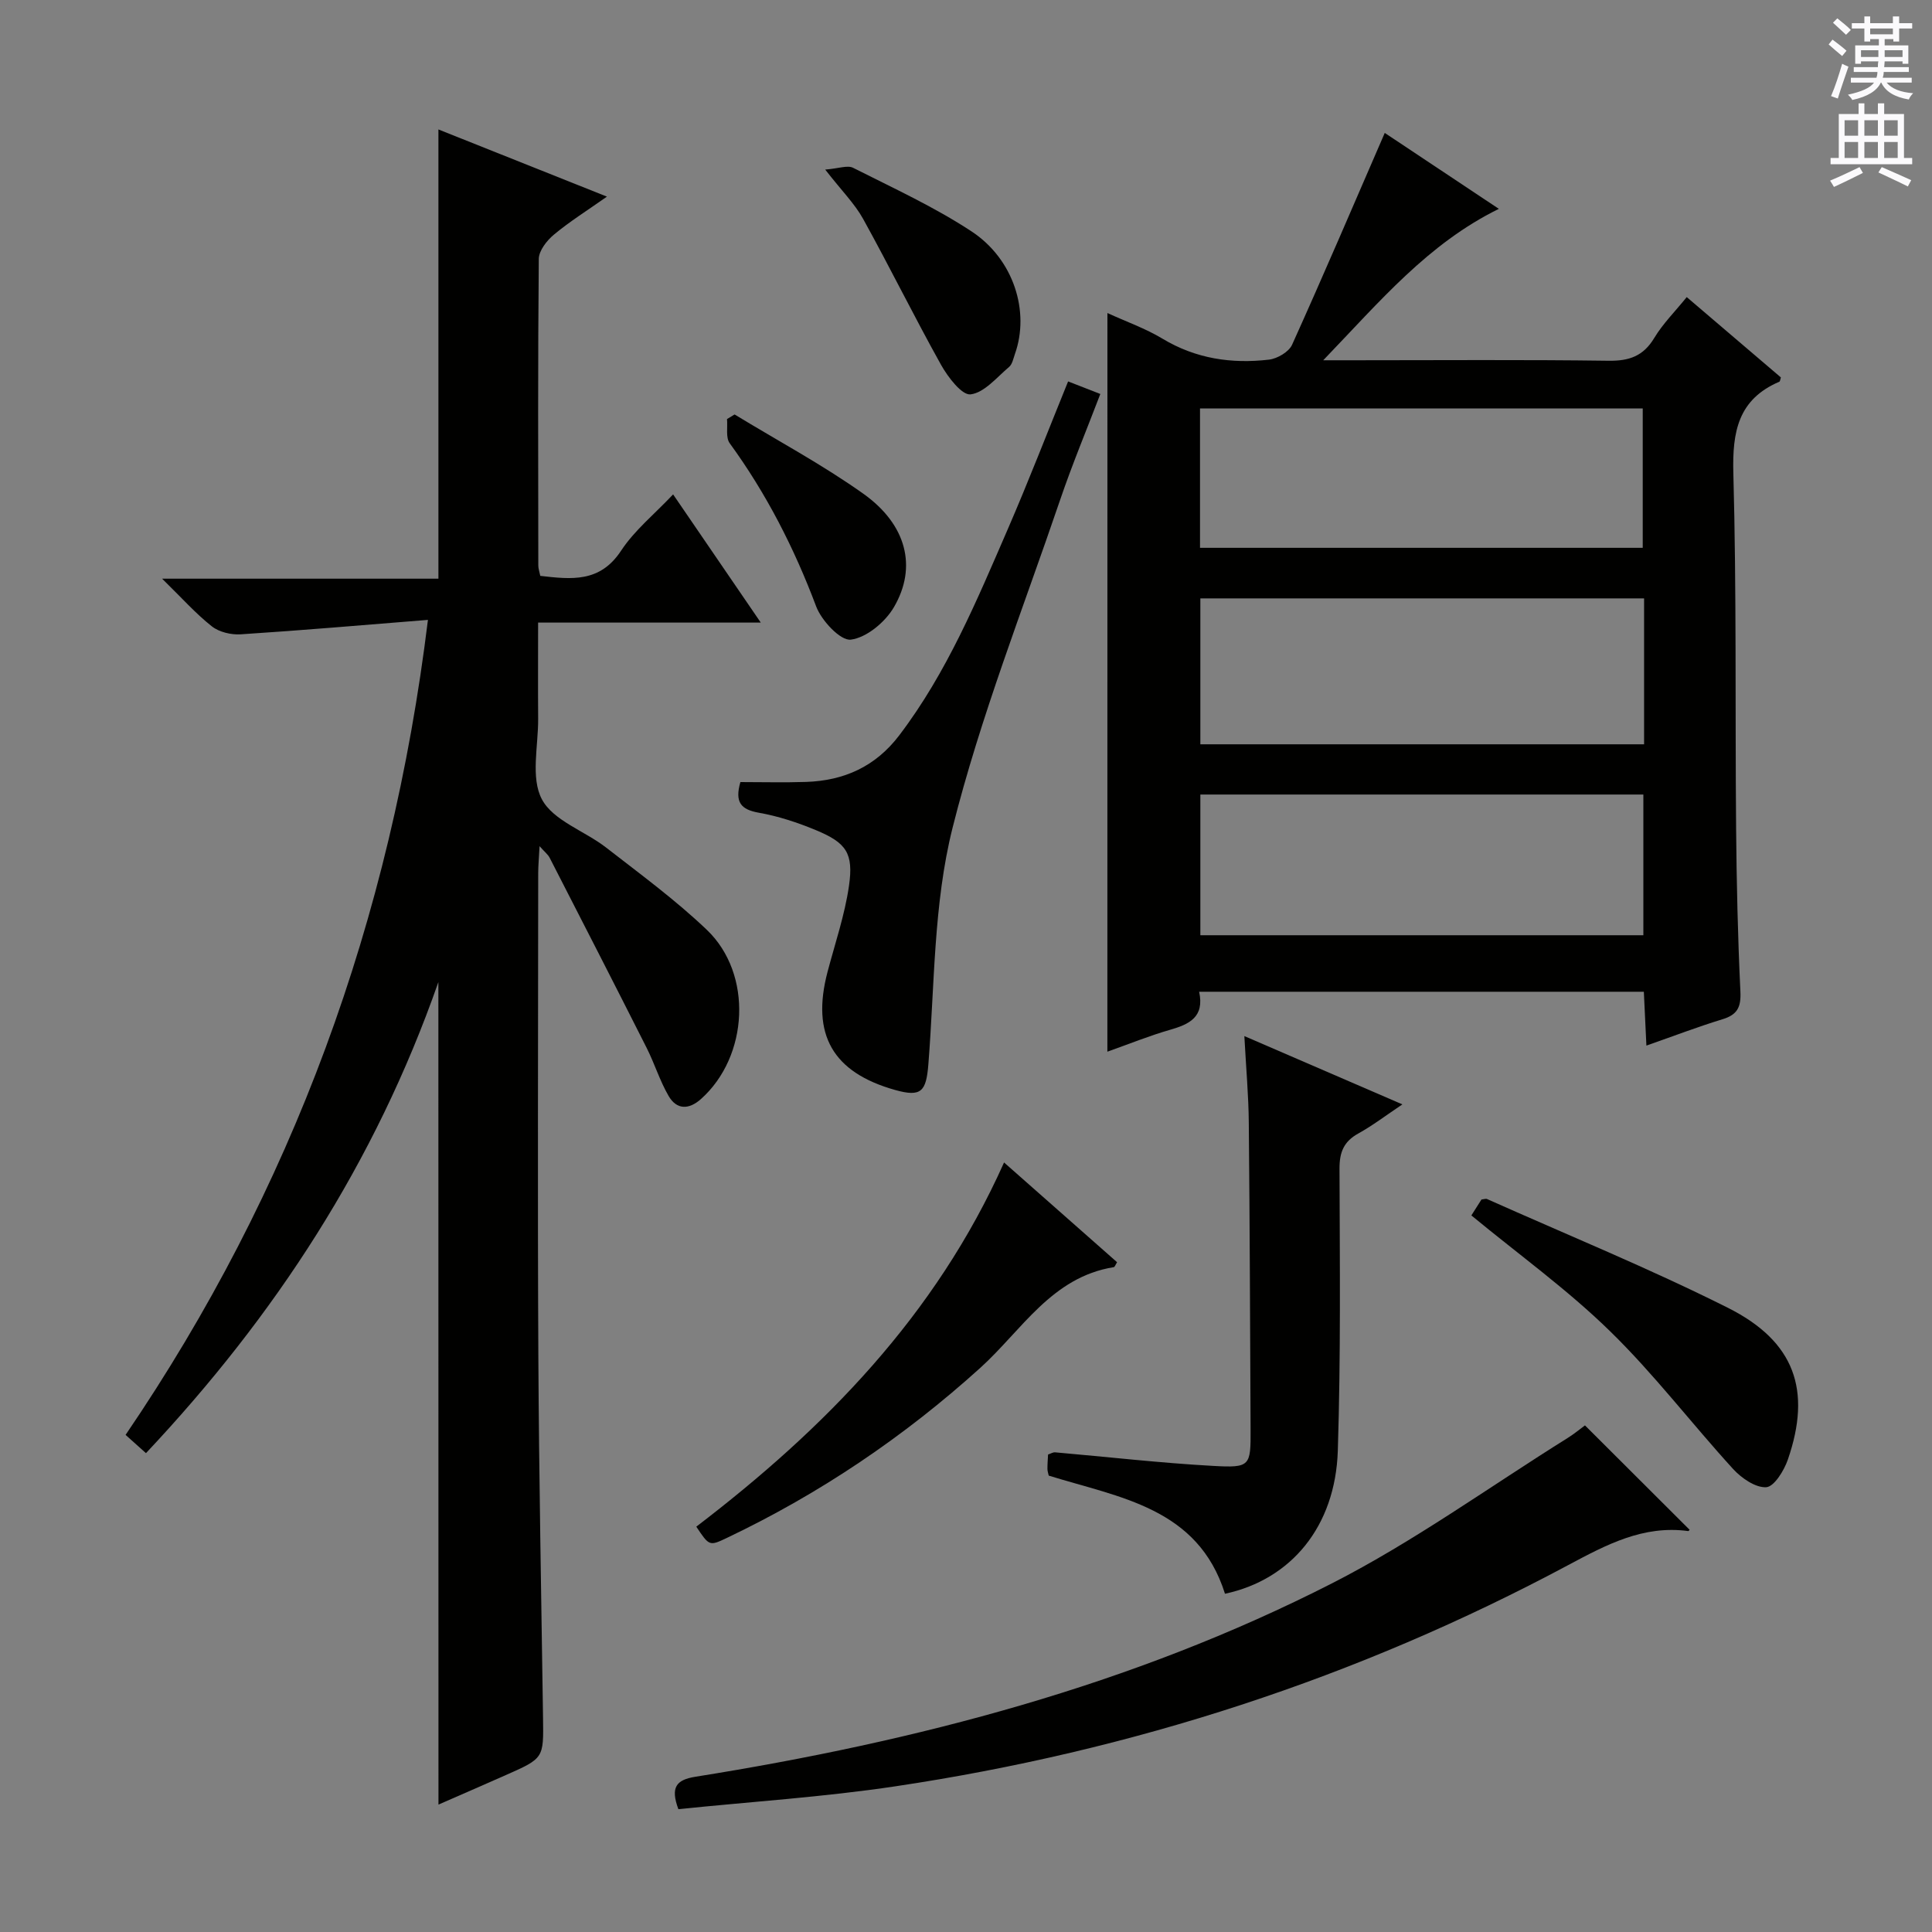 <svg enable-background="new 0 0 400 400" viewBox="0 0 400 400" xmlns="http://www.w3.org/2000/svg"><rect x="0" y="0" width="400" height="400" fill="#808080" stroke="none"/><g fill="#010100"><path d="m90.76 203.33c-13.09 37.44-33.83 69.13-60.54 97.53-1.45-1.29-2.64-2.36-4.22-3.78 34.52-50.73 54.98-106.55 62.6-168.74-13.39 1.07-26.07 2.17-38.76 2.99-1.98.13-4.48-.46-5.99-1.66-3.34-2.63-6.2-5.87-10.29-9.86h57.21c0-31.22 0-61.89 0-93.01 11.13 4.44 22.5 8.97 34.89 13.91-4.12 2.9-7.73 5.16-10.98 7.87-1.47 1.22-3.11 3.32-3.13 5.03-.2 21.16-.12 42.33-.1 63.49 0 .63.24 1.26.41 2.13 6.46.73 12.36 1.44 16.74-5.23 2.78-4.22 6.91-7.56 10.76-11.64 6.05 8.85 11.83 17.3 18.15 26.54-15.62 0-30.46 0-46.1 0 0 7.01-.04 13.45.01 19.89.04 5.65-1.59 12.24.77 16.69 2.34 4.43 8.86 6.55 13.3 10 7.09 5.51 14.37 10.85 20.85 17.03 9.57 9.13 8.66 26.22-1.21 35.03-2.5 2.23-5.02 2.26-6.7-.63-1.82-3.13-2.9-6.68-4.53-9.92-6.64-13.16-13.37-26.28-20.1-39.4-.34-.67-1-1.17-2.09-2.4-.12 2.41-.28 4-.28 5.6-.01 33.33-.14 66.66.03 99.99.13 24.98.61 49.95.97 74.92.12 8.32.17 8.33-7.68 11.8-4.67 2.07-9.35 4.1-13.97 6.12-.02-56.7-.02-112.98-.02-170.29z"/><path d="m229.28 64.81c3.97 1.82 7.9 3.2 11.4 5.31 6.89 4.15 14.3 5.24 22.04 4.34 1.73-.2 4.12-1.6 4.79-3.08 6.53-14.46 12.77-29.06 19.19-43.86 7.09 4.72 15.2 10.12 23.62 15.72-14.68 7.22-24.57 19.1-36.36 31.35h6.62c17.49 0 34.98-.14 52.46.1 4.29.06 7.21-.97 9.47-4.74 1.77-2.94 4.28-5.43 6.71-8.44 6.67 5.69 13.08 11.17 19.49 16.63-.13.38-.15.82-.32.89-8.5 3.64-9.75 10.31-9.52 18.89.67 24.46.36 48.96.57 73.43.1 11.31.35 22.62.89 33.92.16 3.25-.62 4.82-3.72 5.76-5.05 1.54-10 3.44-15.74 5.45-.19-4.04-.36-7.56-.53-11.15-30.86 0-61.26 0-92.07 0 1.14 5.28-2.06 6.74-6.06 7.89-4.28 1.23-8.42 2.92-12.94 4.52.01-51.01.01-101.6.01-152.93zm111.11 59.08c-31.02 0-61.49 0-91.87 0v30.21h91.87c0-10.26 0-20.04 0-30.21zm-91.94-10.47h91.66c0-9.93 0-19.46 0-28.85-30.84 0-61.2 0-91.66 0zm91.79 51.08c-30.75 0-61.15 0-91.72 0v29.13h91.72c0-9.86 0-19.43 0-29.13z"/><path d="m328.15 295.11c7.34 7.32 14.48 14.45 21.64 21.59.12-.13-.11.31-.28.29-9.3-1.26-16.95 2.84-24.8 7.03-43.75 23.41-90.32 38.49-139.35 45.82-14.9 2.23-29.98 3.19-44.91 4.73-1.69-4.56-.42-6.08 3.51-6.71 45.79-7.31 90.4-18.91 131.86-40.07 16.94-8.65 32.54-19.95 48.73-30.06 1.39-.87 2.66-1.93 3.6-2.62z"/><path d="m253.62 329.97c-5.62-17.85-21.84-19.9-36.49-24.46-.09-.43-.26-.89-.27-1.36-.01-.98.08-1.96.13-3.01.56-.18 1.02-.49 1.46-.45 10.91.95 21.8 2.21 32.73 2.81 7.72.43 7.77.03 7.74-7.63-.1-21.14-.17-42.27-.37-63.41-.05-5.63-.56-11.25-.92-17.95 11.16 4.82 21.53 9.31 32.72 14.14-3.41 2.28-6.15 4.38-9.13 6.03-3.01 1.66-3.9 3.88-3.89 7.26.06 19.47.27 38.96-.35 58.41-.5 15.72-9.7 26.7-23.36 29.62z"/><path d="m153.29 161.92c4.63 0 9.11.12 13.58-.03 7.88-.26 14.39-3.17 19.32-9.66 9.87-12.99 16.04-27.88 22.45-42.65 4.35-10.03 8.28-20.24 12.5-30.61 2.2.86 4.15 1.62 6.67 2.6-2.83 7.42-5.82 14.57-8.31 21.89-7.68 22.58-16.5 44.89-22.29 67.96-3.95 15.74-3.7 32.55-5 48.91-.45 5.66-1.46 6.86-6.88 5.34-12.93-3.63-17.41-11.48-14-24.44 1.56-5.92 3.57-11.79 4.44-17.81.98-6.78-.54-8.93-6.85-11.55-3.8-1.58-7.81-2.9-11.85-3.61-3.67-.66-4.98-2.16-3.78-6.34z"/><path d="m207.88 240.68c8.24 7.27 15.83 13.97 23.4 20.65-.33.51-.47.98-.68 1.02-12.88 2.06-19.07 13.1-27.63 20.84-15.8 14.29-33.22 26.04-52.42 35.19-3.69 1.76-3.7 1.73-6.39-2.3 26.49-20.24 49.52-43.62 63.72-75.4z"/><path d="m304.63 251.64c.78-1.23 1.47-2.32 2.09-3.29.54-.06.91-.22 1.16-.1 16.64 7.43 33.55 14.34 49.83 22.5 13.91 6.97 17.4 17.1 12.44 31.46-.78 2.26-2.83 5.59-4.46 5.7-2.23.14-5.14-1.88-6.87-3.77-8.6-9.42-16.37-19.65-25.47-28.52-8.75-8.56-18.79-15.79-28.72-23.98z"/><path d="m170.85 35.11c2.79-.22 4.61-.95 5.77-.37 8.27 4.18 16.78 8.08 24.5 13.15 8.81 5.79 12.12 16.66 9.01 25.4-.33.94-.54 2.12-1.22 2.69-2.54 2.15-5.11 5.32-7.96 5.67-1.8.22-4.7-3.58-6.12-6.12-5.56-9.97-10.6-20.22-16.13-30.21-1.75-3.16-4.42-5.8-7.85-10.21z"/><path d="m152.09 85.81c8.91 5.43 18.17 10.38 26.65 16.41 8.95 6.36 11.21 15.17 6.33 23.5-1.8 3.08-5.64 6.29-8.91 6.71-2.13.28-6.07-3.92-7.18-6.87-4.54-12.07-10.31-23.37-17.9-33.79-.86-1.18-.4-3.32-.56-5.01.52-.32 1.05-.63 1.57-.95z"/></g><path d="m378.6 9.2.8-1c.9.7 1.9 1.4 2.9 2.3l-.9 1.1c-1.1-.9-2-1.7-2.8-2.4zm.5 10.7c.9-2.1 1.6-4.3 2.3-6.7.4.2.8.4 1.3.6-.7 2.1-1.5 4.3-2.2 6.6zm.4-15.2.9-.9c1 .8 2 1.6 2.8 2.4l-1 1c-1-.9-1.9-1.8-2.7-2.5zm12.5-1.3h1.2v1.4h2.7v1.1h-2.7v2.7h-1.2v-.5h-1.8v1.3h4.9v3.8h-1.2v-.5h-3.7c0 .4-.1.9-.1 1.2h5.1v1h-5.2c0 .5-.1.9-.2 1.2h6v1h-5.2c1.1 1.3 2.9 2 5.5 2.2-.4.4-.7.8-.9 1.3-2.9-.5-4.8-1.6-5.7-3.5h-.1c-.8 1.7-2.7 2.9-5.9 3.6-.2-.4-.6-.8-.9-1.1 2.8-.6 4.6-1.4 5.4-2.5h-4.8v-1h5.3c.1-.3.2-.7.2-1.2h-4.9v-1h5c0-.4 0-.8.1-1.2h-3.6v.5h-1.2v-3.8h4.9v-1.3h-1.8v.5h-1.2v-2.7h-2.6v-1.1h2.6v-1.4h1.2v1.4h4.7v-1.4zm-6.7 8.4h3.6c0-.4 0-.9 0-1.4h-3.6zm1.9-4.7h4.7v-1.2h-4.7zm6.7 3.3h-3.7v1.4h3.7z" fill="#fbfafc"/><path d="m384.7 21.4h1.3v2.2h2.8v-2.2h1.3v2.2h4.1v9.1h1.7v1.3h-16.9v-1.3h1.7v-9.1h4.1v-2.2zm.3 13.2.7 1.2c-1.8.9-3.8 1.9-6 2.9-.2-.4-.5-.8-.8-1.3 2.4-1 4.4-2 6.1-2.8zm-3.1-6.5h2.8v-3.2h-2.8zm0 4.6h2.8v-3.3h-2.8zm4.1-4.6h2.8v-3.2h-2.8zm0 4.6h2.8v-3.3h-2.8zm3.6 1.9c2.1.9 4.1 1.8 6.1 2.7l-.7 1.3c-2.2-1.1-4.2-2-6.1-2.9zm3.3-9.7h-2.8v3.2h2.8zm-2.8 7.8h2.8v-3.3h-2.8z" fill="#fbfafc"/></svg>